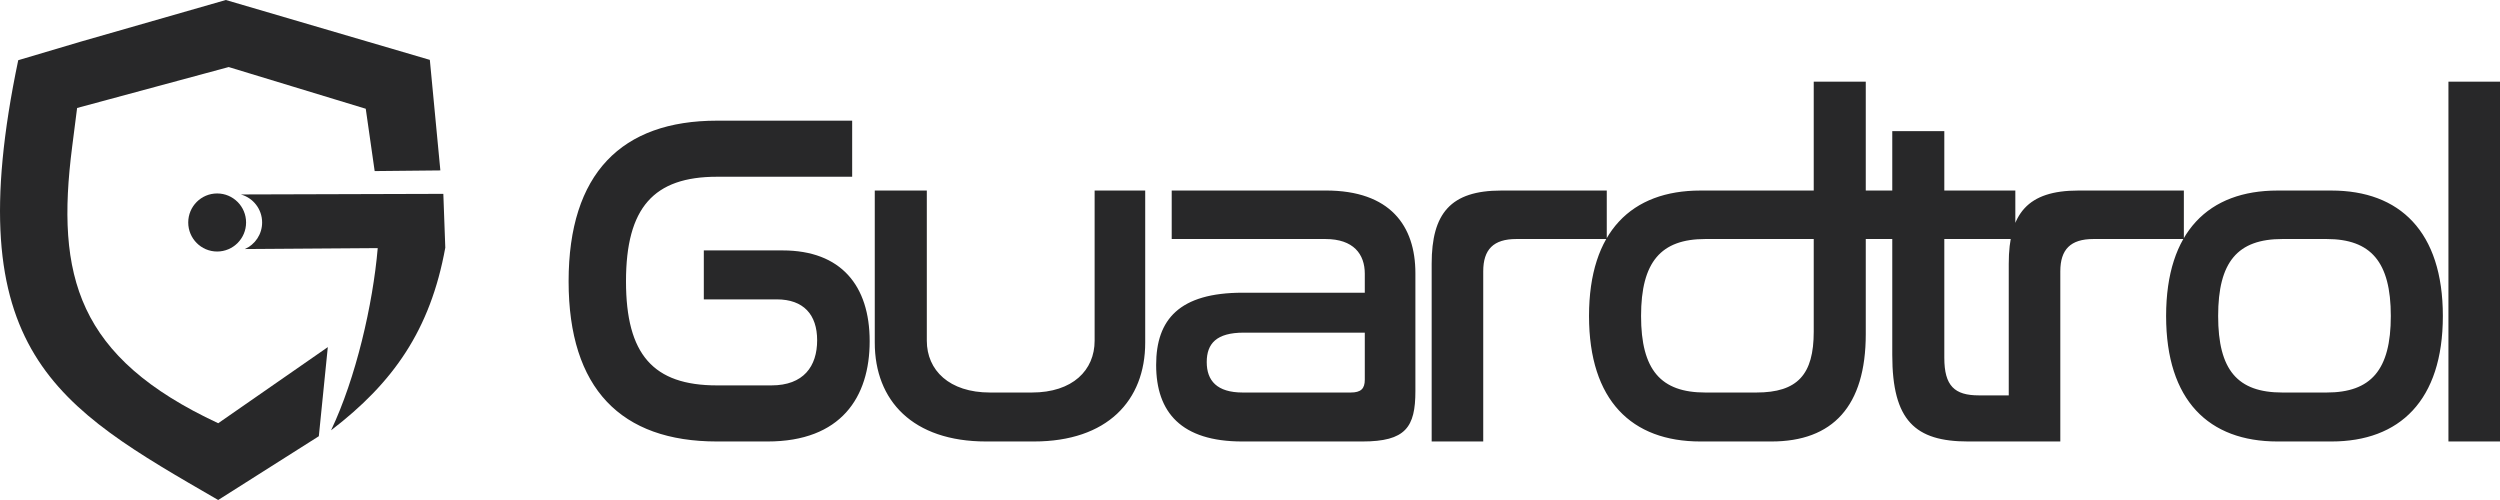 <svg width="120" height="24" viewBox="0 0 120 24" fill="none" xmlns="http://www.w3.org/2000/svg">
<g clip-path="url(#clip0_254_6631)">
<path fill-rule="evenodd" clip-rule="evenodd" d="M0.875 2.89L3.866 2.002L10.841 0L20.632 2.874L21.137 8.18L17.984 8.212L17.556 5.22L10.977 3.218L3.701 5.183L3.462 7.057C2.671 13.252 3.705 17.157 10.474 20.315L15.735 16.661L15.304 20.938L10.473 24C2.711 19.505 -2.061 16.921 0.875 2.89V2.89Z" fill="#282829"/>
<path fill-rule="evenodd" clip-rule="evenodd" d="M11.56 9.334L21.28 9.305L21.374 11.887C20.656 15.845 18.871 18.376 15.891 20.654C17.078 18.162 17.899 14.619 18.131 11.909L11.755 11.954C12.242 11.737 12.582 11.248 12.582 10.679C12.582 10.037 12.149 9.496 11.56 9.334Z" fill="#282829"/>
<path d="M10.423 12.073C11.19 12.073 11.812 11.449 11.812 10.679C11.812 9.909 11.19 9.286 10.423 9.286C9.656 9.286 9.035 9.909 9.035 10.679C9.035 11.449 9.656 12.073 10.423 12.073Z" fill="#282829"/>
<path d="M34.414 5.792C29.838 5.792 27.293 8.324 27.293 13.503C27.293 18.659 29.814 21.191 34.414 21.191H36.842C40.367 21.191 41.744 19.069 41.744 16.377C41.744 13.708 40.367 12.02 37.565 12.02H33.783V14.37H37.285C38.569 14.37 39.223 15.1 39.223 16.332C39.223 17.587 38.569 18.499 37.028 18.499H34.414C31.355 18.499 30.048 17.016 30.048 13.503C30.048 9.967 31.379 8.484 34.414 8.484H40.904V5.792H34.414L34.414 5.792ZM41.989 9.146V16.446C41.989 19.229 43.81 21.191 47.336 21.191H49.623C53.149 21.191 54.97 19.229 54.97 16.446V9.146H52.542V16.355C52.542 17.769 51.491 18.841 49.53 18.841H47.522C45.561 18.841 44.487 17.769 44.487 16.355V9.146H41.989ZM56.242 9.146V11.473H63.619C64.974 11.473 65.51 12.203 65.51 13.138V14.05H59.651C56.615 14.05 55.495 15.328 55.495 17.518C55.495 19.799 56.709 21.191 59.627 21.191H65.394C67.472 21.191 67.939 20.506 67.939 18.773V13.115C67.939 10.834 66.725 9.145 63.643 9.145H56.242V9.146ZM64.833 18.841H59.651C58.413 18.841 57.923 18.271 57.923 17.381C57.923 16.491 58.39 15.967 59.697 15.967H65.51V18.225C65.51 18.659 65.324 18.841 64.834 18.841L64.833 18.841ZM72.059 9.146C69.631 9.146 68.72 10.241 68.72 12.659V21.191H71.195V13.024C71.195 11.974 71.685 11.473 72.783 11.473H77.125V9.146H72.059V9.146ZM87.059 3.921V9.146H81.619C78.327 9.146 76.273 11.107 76.273 15.168C76.273 19.229 78.327 21.191 81.619 21.191H85.028C87.969 21.191 89.557 19.503 89.557 16.035V3.921H87.059V3.921ZM84.304 18.841H81.853C79.728 18.841 78.771 17.769 78.771 15.168C78.771 12.568 79.728 11.473 81.853 11.473H87.059V15.921C87.059 17.974 86.288 18.841 84.304 18.841H84.304ZM89.148 9.146V11.473H90.829V17.039C90.829 20.187 91.926 21.191 94.471 21.191H96.689V18.978H94.985C93.817 18.978 93.327 18.522 93.327 17.176V11.473H96.736V9.146H93.327V6.294H90.829V9.146H89.148V9.146ZM99.759 9.146C97.331 9.146 96.42 10.241 96.42 12.659V21.191H98.895V13.024C98.895 11.974 99.385 11.473 100.483 11.473H104.825V9.146H99.759V9.146ZM109.319 9.146C106.027 9.146 103.973 11.107 103.973 15.168C103.973 19.229 106.027 21.191 109.319 21.191H111.91C115.179 21.191 117.257 19.229 117.257 15.168C117.257 11.107 115.179 9.146 111.91 9.146H109.319ZM111.677 11.473C113.801 11.473 114.759 12.568 114.759 15.168C114.759 17.769 113.801 18.841 111.677 18.841H109.552C107.405 18.841 106.471 17.769 106.471 15.168C106.471 12.568 107.405 11.473 109.552 11.473H111.677ZM117.525 3.921V21.191H120V3.921H117.525Z" fill="#282829"/>
</g>
<defs>
<clipPath id="clip0_254_6631">
<rect width="120" height="24" fill="white"/>
</clipPath>
</defs>
</svg>

